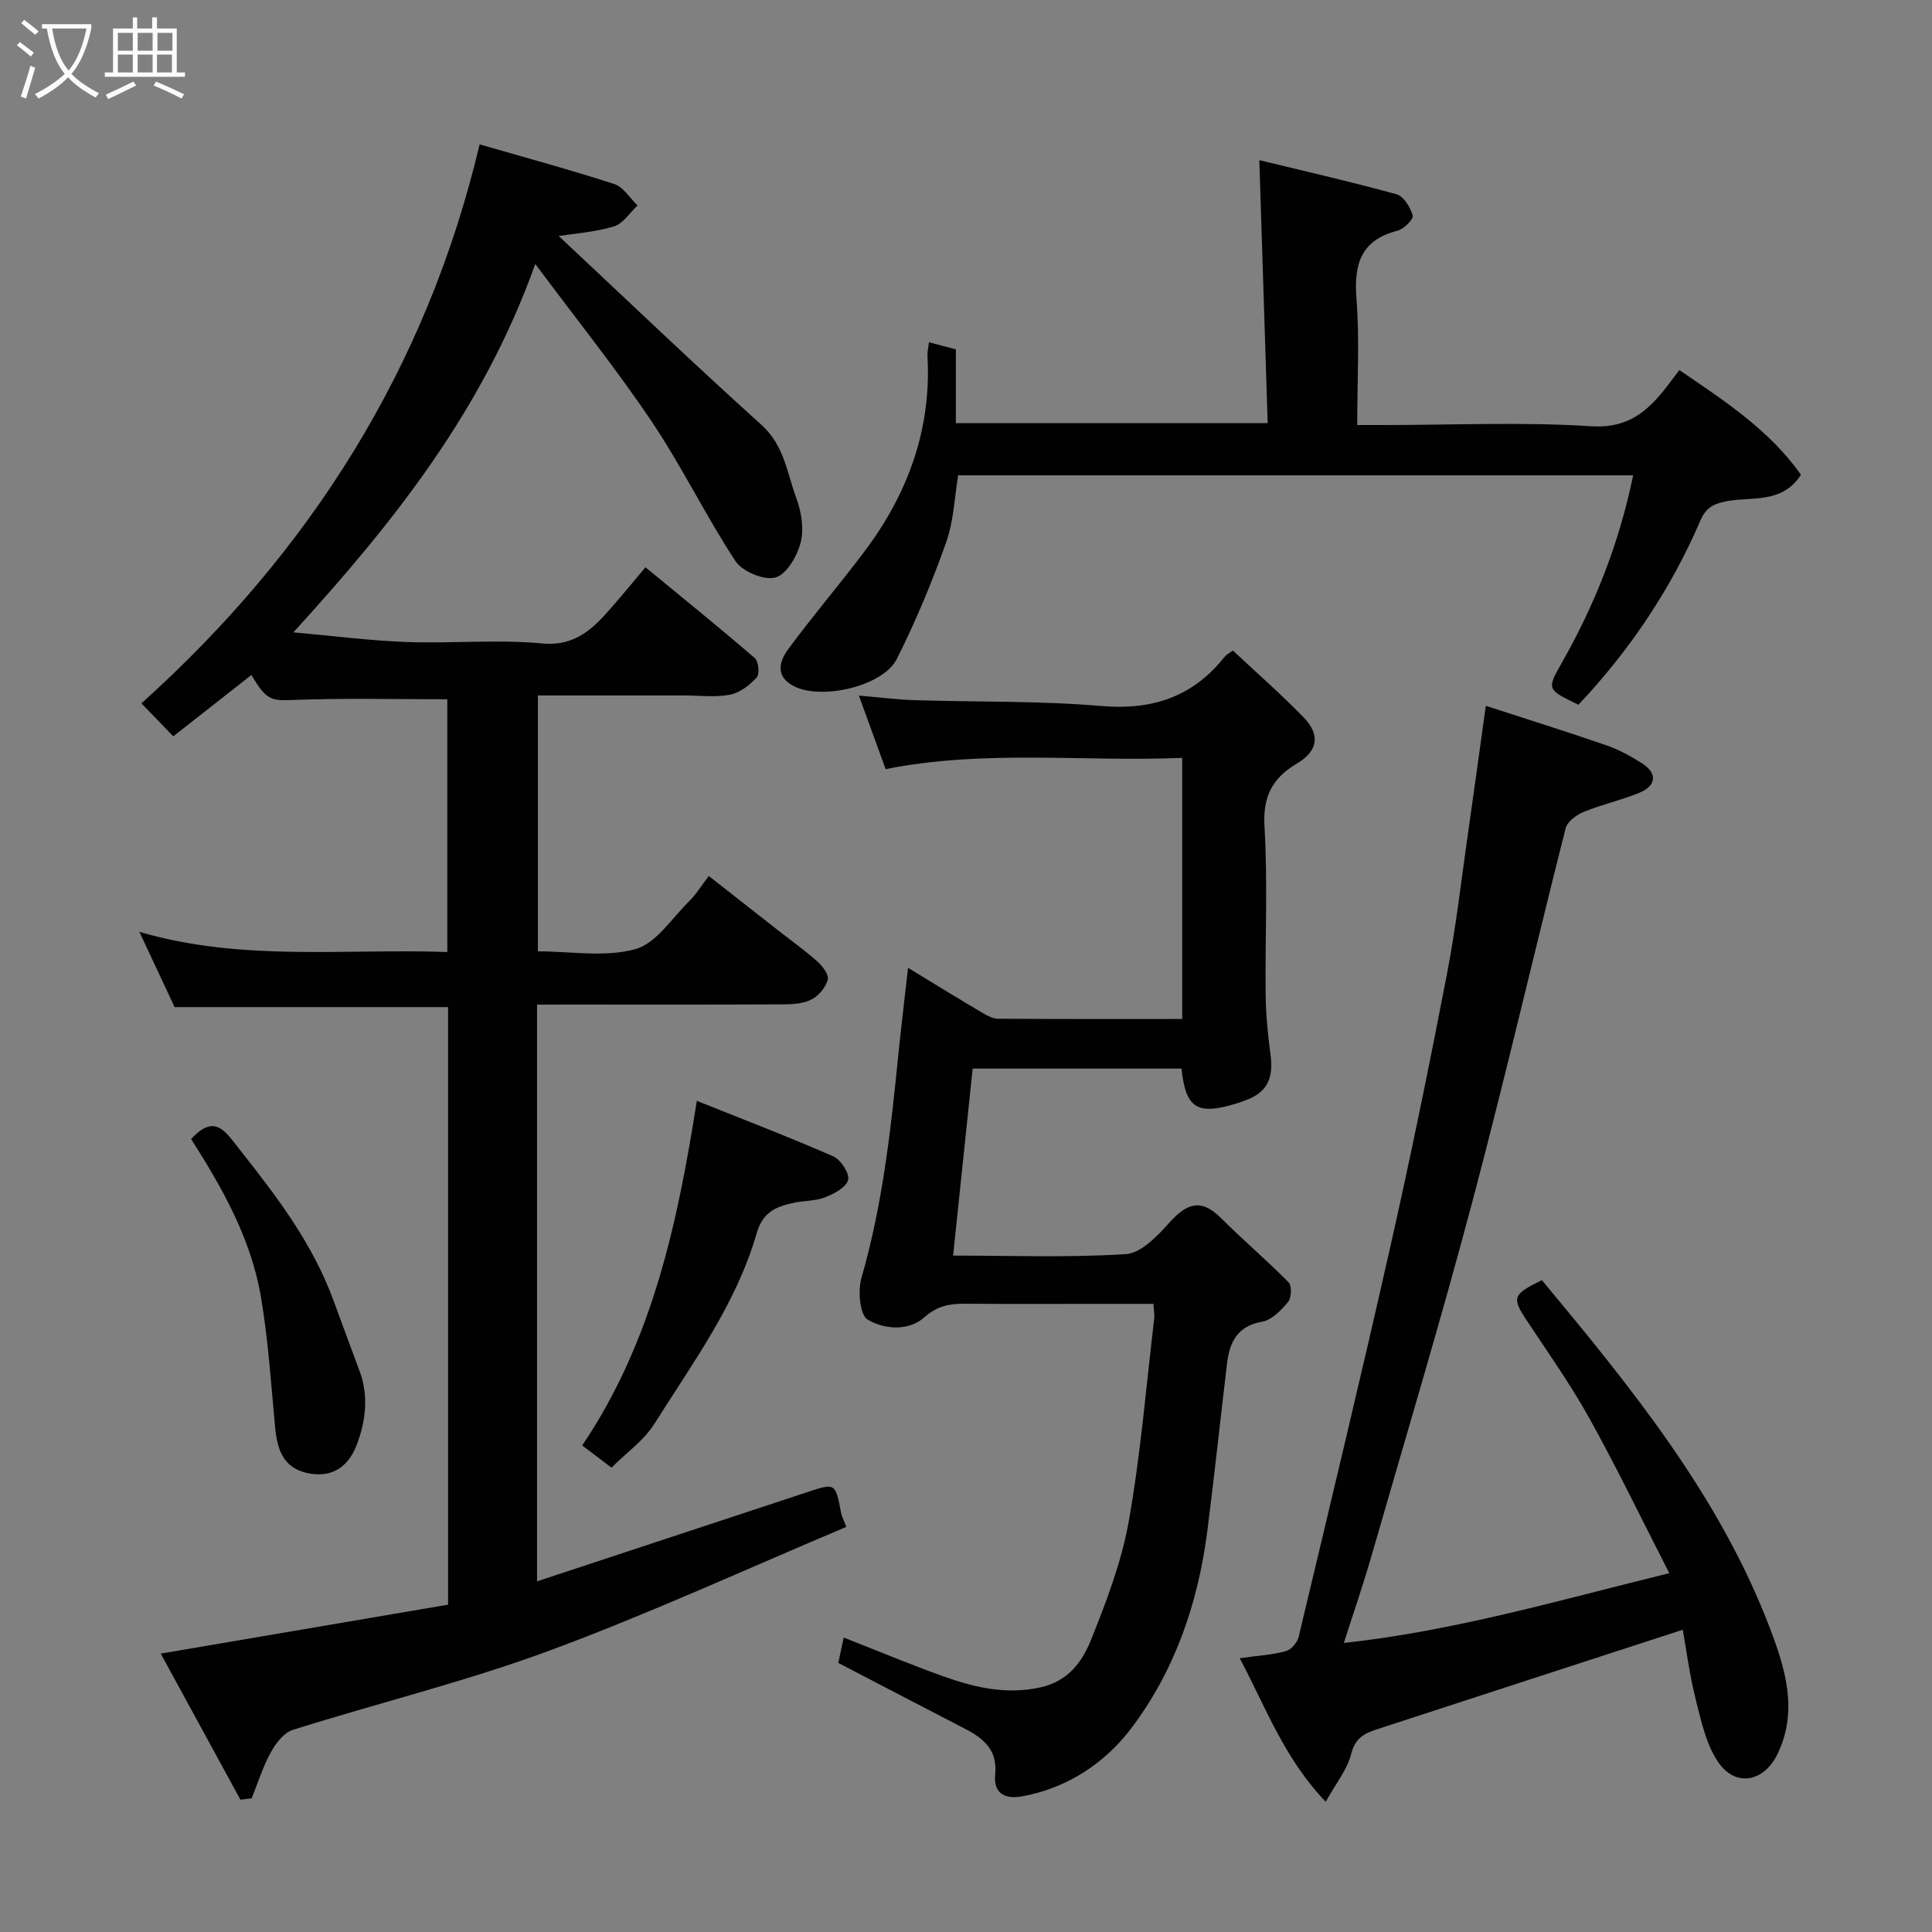 <svg enable-background="new 0 0 400 400" viewBox="0 0 400 400" xmlns="http://www.w3.org/2000/svg"><rect x="0" y="0" width="400" height="400" fill="#808080" stroke="none"/><path d="m6.4 11.7c-1-.8-1.9-1.6-2.9-2.3l.6-.7c.9.7 1.9 1.4 2.9 2.2zm-2.1 8.3c.7-2.1 1.4-4.2 2-6.4.2.1.6.3 1 .4-.7 2.3-1.3 4.4-1.9 6.4zm3-12.8c-1.1-.9-2.1-1.7-2.9-2.4l.6-.7c1 .8 2 1.5 3 2.4zm1.4-1.3v-.9h10.2v.9c-.9 4.2-2.3 7.3-4.1 9.4 1.3 1.4 3.2 2.7 5.7 4-.2.2-.4.5-.7.9-2.5-1.4-4.4-2.7-5.7-4.2-1.4 1.5-3.5 3-6.1 4.4 0 0 0 0-.1-.1-.3-.4-.5-.7-.7-.8 2.7-1.4 4.7-2.8 6.2-4.2-1.8-2.2-3-5.3-3.7-9.4zm9.2 0h-7.1c.6 3.8 1.7 6.7 3.4 8.7 1.7-2 2.9-4.8 3.7-8.7z" fill="#fbfcfa"/><path d="m31.6 3.6h.9v2.3h4.1v9.1h1.7v.9h-16.6v-.9h1.7v-9.1h4.1v-2.3h.9v2.3h3.1v-2.3zm-4 13.3.6.8c-1.9.9-3.8 1.9-5.8 2.8-.2-.3-.3-.6-.5-.9 2-.9 3.9-1.8 5.7-2.7zm-3.2-10.1v3.7h3.1v-3.7zm0 4.5v3.7h3.1v-3.7zm4.1-4.5v3.7h3.1v-3.7zm0 4.5v3.7h3.1v-3.7zm9.1 9.1c-2.1-1.1-4.1-2-5.8-2.7l.5-.8c2.2.9 4.1 1.8 5.8 2.6zm-1.9-13.6h-3.1v3.7h3.1zm-3.2 4.5v3.7h3.1v-3.7z" fill="#fbfcfa"/><g fill="#010101"><path d="m111.19 208v119.4c18.9-6.24 37.41-12.35 55.92-18.46 5.87-1.94 5.85-1.93 7.03 4.28.14.74.52 1.43 1.08 2.91-20.61 8.67-40.76 17.96-61.51 25.63-17.35 6.41-35.44 10.83-53.11 16.4-1.85.58-3.52 2.8-4.54 4.66-1.64 2.99-2.67 6.32-3.96 9.5-.77.1-1.54.19-2.32.29-5.4-9.91-10.81-19.82-16.5-30.25 20.34-3.46 39.85-6.79 59.49-10.13 0-41.52 0-82.48 0-123.72-18.63 0-37.3 0-56.62 0-2.15-4.6-4.56-9.74-7.29-15.58 21.21 6.21 42.37 3.43 63.75 4.17 0-17.66 0-35.05 0-52.32-10.65 0-21.36-.27-32.05.14-4.23.16-5.41.18-8.5-5.18-5.39 4.23-10.73 8.43-16.18 12.71-2.45-2.54-4.53-4.69-6.6-6.83 34.97-31.46 59.08-69.51 70.02-115.73 9.56 2.77 18.8 5.26 27.89 8.22 1.88.61 3.22 2.91 4.81 4.43-1.61 1.5-3 3.77-4.89 4.34-3.99 1.19-8.25 1.48-11.44 1.98 13.77 12.88 27.68 26.22 41.99 39.11 4.71 4.24 5.28 9.94 7.21 15.16 1.05 2.83 1.62 6.35.9 9.18-.71 2.8-2.91 6.61-5.21 7.25-2.35.65-6.85-1.21-8.28-3.38-6.18-9.39-11.1-19.61-17.37-28.93-7.28-10.83-15.48-21.04-24.09-32.6-10.8 30.25-29.24 53.43-50.08 76.27 8.35.74 15.9 1.73 23.48 2 9.32.34 18.72-.57 27.97.29 7.04.66 10.68-3.16 14.51-7.55 2.26-2.59 4.45-5.25 6.94-8.21 7.81 6.43 15.31 12.49 22.62 18.79.79.68 1.05 3.31.42 4-1.45 1.59-3.48 3.19-5.5 3.58-3.05.6-6.3.17-9.47.17-9.99 0-19.98 0-30.34 0v52.97c6.72 0 13.84 1.28 20.14-.44 4.35-1.19 7.63-6.46 11.27-10.04 1.38-1.36 2.4-3.07 3.97-5.11 5.02 3.94 9.75 7.65 14.48 11.35 2.7 2.12 5.51 4.11 8.06 6.4 1.04.94 2.35 2.71 2.09 3.71-.42 1.57-1.82 3.28-3.28 4.06-1.62.87-3.77 1.04-5.69 1.05-15.33.08-30.66.04-45.99.04-1.63.02-3.25.02-5.23.02z"/><path d="m188 200.38c5.77 3.51 10.61 6.49 15.5 9.38.96.57 2.11 1.16 3.18 1.16 12.61.08 25.23.05 38.08.05 0-18.07 0-35.66 0-54.06-20.41.86-40.89-1.77-61.4 2.33-1.66-4.57-3.49-9.58-5.54-15.23 4.11.35 7.77.83 11.44.95 12.93.41 25.91.11 38.77 1.21 10.63.91 19-1.94 25.57-10.25.29-.37.77-.59 1.65-1.24 4.87 4.57 9.96 9.01 14.64 13.84 3.5 3.61 3.01 6.95-1.37 9.55-5.12 3.05-7.08 6.82-6.72 13.05.68 11.62.11 23.31.24 34.97.05 4.09.47 8.19 1.01 12.25.69 5.17-.85 8.03-5.63 9.64-.46.15-.91.33-1.37.47-8.18 2.51-10.56 1.06-11.43-7.21-14.38 0-28.78 0-43.24 0-1.34 12.86-2.67 25.52-4.05 38.72 11.86 0 23.84.44 35.75-.3 3.12-.2 6.48-3.67 8.89-6.38 3.55-3.98 6.55-5.38 10.81-1.11 4.55 4.56 9.5 8.74 14.02 13.33.69.7.59 3.19-.11 4.04-1.42 1.72-3.36 3.75-5.36 4.1-5.19.91-6.76 4.26-7.29 8.69-1.38 11.55-2.6 23.12-4.08 34.66-1.92 14.95-6.76 29.05-15.88 41-5.42 7.1-13.13 12.21-22.42 13.92-3.6.66-6.02-.58-5.62-4.57.51-5.02-2.4-7.43-6.27-9.43-8.69-4.48-17.36-9.02-26.21-13.62.29-1.36.64-3.01 1.12-5.26 6.92 2.72 13.43 5.44 20.05 7.83 6.63 2.39 13.26 4.1 20.59 2.51 5.88-1.27 8.76-5.35 10.59-9.92 3.18-7.94 6.31-16.12 7.79-24.49 2.46-13.85 3.6-27.93 5.26-41.92.1-.8-.07-1.64-.15-3.09-4 0-7.94 0-11.89 0-9 0-17.99.05-26.99-.03-3.21-.03-5.82.39-8.52 2.79-3.35 2.98-8.34 2.51-11.76.51-1.63-.96-2.07-5.96-1.3-8.63 4.38-15.17 6.1-30.73 7.65-46.33.59-5.7 1.28-11.44 2-17.88z"/><path d="m256.67 343.31c3.73-.52 6.71-.69 9.53-1.45 1.09-.29 2.38-1.76 2.66-2.91 6.46-27.07 12.97-54.12 19.09-81.26 4.19-18.59 8.01-37.27 11.62-55.98 1.89-9.78 3-19.72 4.42-29.59 1.19-8.25 2.31-16.51 3.63-25.99 8.48 2.76 16.77 5.35 24.99 8.19 2.58.89 5.06 2.25 7.37 3.73 3.19 2.05 2.99 4.62-.58 6.09-3.74 1.54-7.76 2.42-11.51 3.95-1.49.61-3.39 2.01-3.74 3.39-6.52 25.71-12.48 51.56-19.28 77.19-6.55 24.68-13.91 49.15-20.98 73.68-1.67 5.79-3.64 11.48-5.66 17.81 22.89-2.5 44.57-8.85 67.38-14.45-5.62-10.97-10.75-21.62-16.48-31.95-3.87-6.97-8.49-13.53-12.91-20.18-3.26-4.91-3.13-5.53 3.01-8.54 18.48 22.24 36.8 44.67 47.24 72.13 3.15 8.29 5.92 17.16 1.45 26.16-2.75 5.55-8.5 6.73-12.09 1.63-2.57-3.66-3.59-8.55-4.73-13.03-1.3-5.14-1.97-10.45-2.7-14.51-21.46 6.98-42.48 13.8-63.49 20.67-2.45.8-4.36 1.82-5.15 5-.82 3.29-3.2 6.18-5.29 9.95-8.62-9.03-12.39-19.54-17.8-29.73z"/><path d="m347.69 76.62c9.45 6.42 18.72 12.5 25.18 21.67-3.87 6.06-10.2 4.5-15.4 5.48-2.93.55-4.38 1.56-5.42 3.99-6.13 14.27-14.67 26.92-25.25 38.15-6.48-3.12-6.58-3.18-3.54-8.52 6.89-12.09 11.96-24.86 14.87-38.98-46.62 0-92.95 0-139.75 0-.75 4.45-.91 9.43-2.5 13.91-2.92 8.22-6.29 16.35-10.22 24.13-2.83 5.61-15.39 8.49-21.12 5.7-4.07-1.98-3.27-5.13-1.36-7.73 5.05-6.85 10.59-13.34 15.72-20.14 9.05-12 13.99-25.4 13.12-40.64-.05-.8.18-1.62.31-2.78 1.89.5 3.59.95 5.57 1.47v15.27h64.56c-.57-18.03-1.15-36.07-1.73-54.44 8.77 2.13 18.66 4.38 28.43 7.07 1.47.41 2.85 2.71 3.33 4.41.21.72-1.84 2.79-3.14 3.12-7.58 1.94-9.06 6.88-8.51 14.03.66 8.46.16 16.98.16 26.21h5.47c14.33 0 28.69-.67 42.96.25 8.39.54 12.46-3.89 16.61-9.45.39-.52.79-1.04 1.65-2.18z"/><path d="m126.6 303.86c-1.95-1.47-3.83-2.9-6.06-4.59 14.56-21.6 19.74-46.05 23.73-71.35 9.6 3.85 19.02 7.45 28.25 11.49 1.55.68 3.42 3.56 3.08 4.88-.41 1.55-2.93 2.89-4.8 3.61-2.08.8-4.5.67-6.72 1.18-3.51.81-6.16 1.88-7.44 6.32-4.2 14.56-13.21 26.75-21.16 39.39-2.16 3.44-5.77 5.96-8.88 9.07z"/><path d="m39.57 235.83c4.96-5.43 7.14-1.5 10.03 2.15 7.72 9.74 15.2 19.57 19.5 31.42 1.77 4.87 3.61 9.71 5.39 14.58 1.87 5.11 1.21 10.27-.61 15.11-1.91 5.07-5.71 7.01-10.56 5.82-4.75-1.16-5.94-4.97-6.35-9.33-.87-9.11-1.43-18.3-2.99-27.3-2.09-12.04-8.09-22.55-14.41-32.45z"/></g></svg>